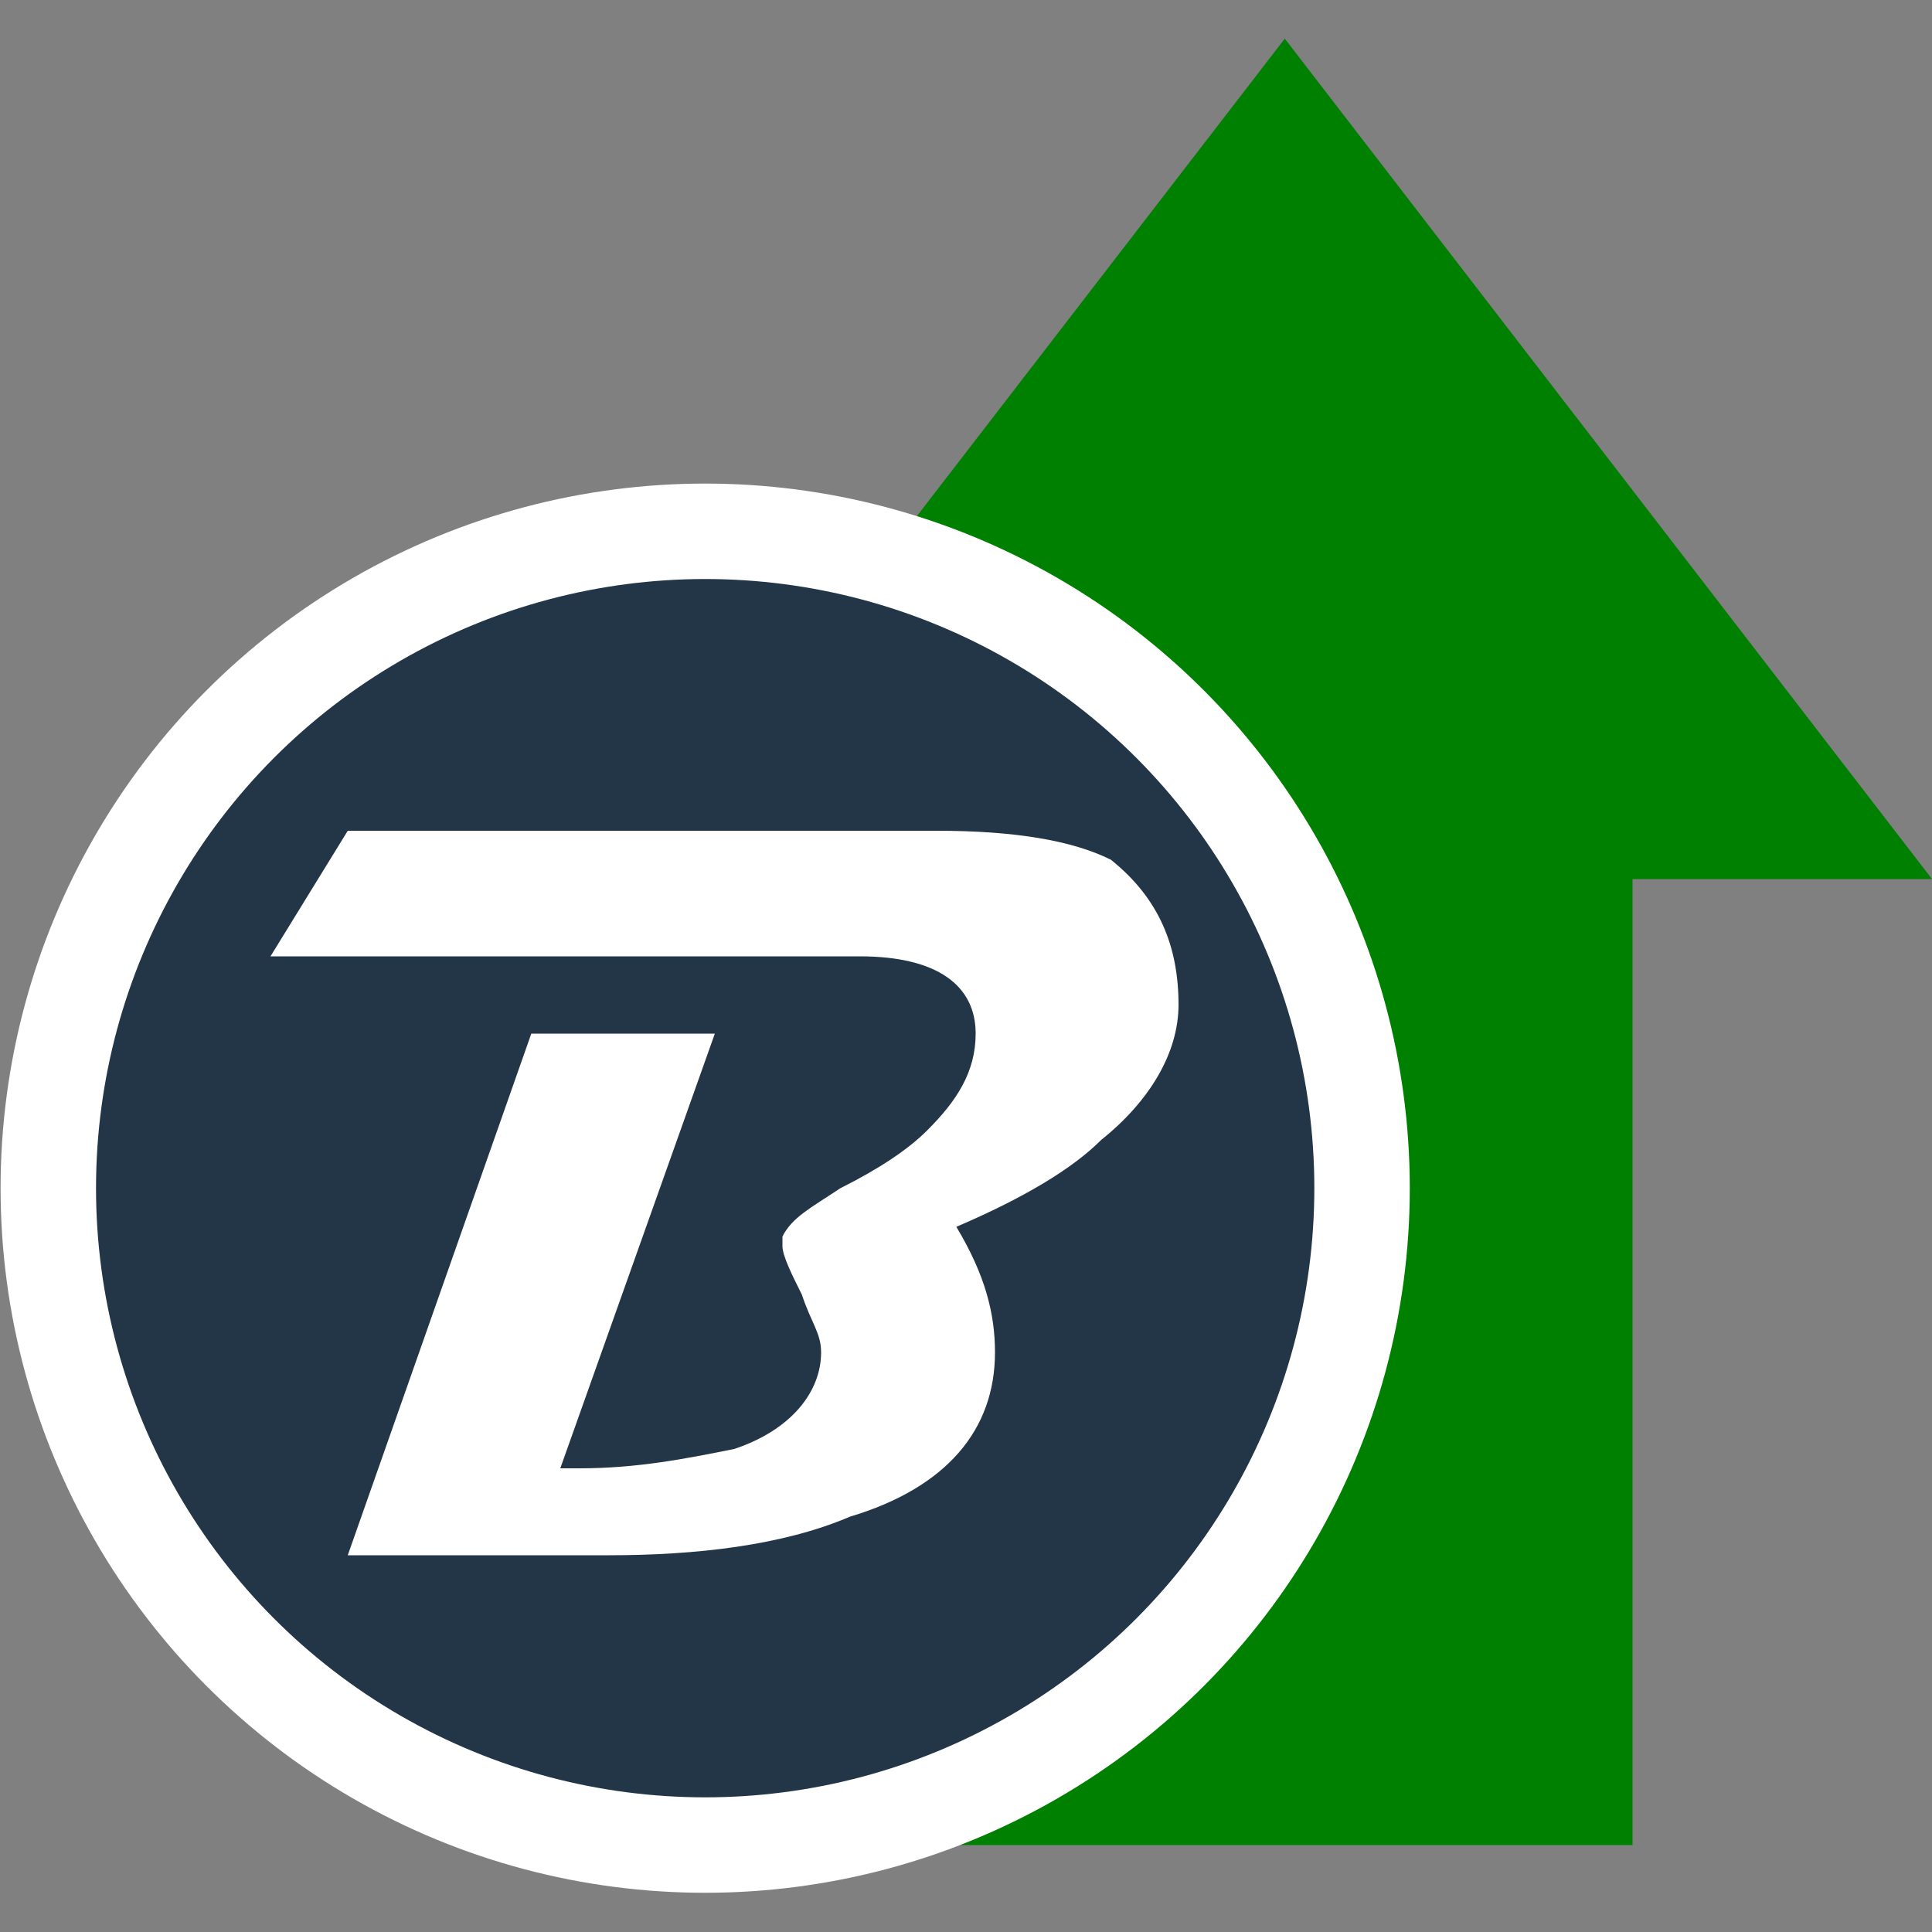 <?xml version="1.0" encoding="utf-8"?>
<!-- Generator: Adobe Illustrator 23.0.5, SVG Export Plug-In . SVG Version: 6.00 Build 0)  -->
<svg version="1.1" id="Layer_1" xmlns="http://www.w3.org/2000/svg" xmlns:xlink="http://www.w3.org/1999/xlink" x="0px" y="0px"
	 viewBox="0 0 20 20" style="enable-background:new 0 0 20 20;" xml:space="preserve">
<rect x="0" y="0" width="20" height="20" fill="#808080" stroke="none"/>
<style type="text/css">
	.st0{fill:#008000;}
	.st1{fill:#233647;stroke:#FFFFFF;stroke-width:0.988;stroke-miterlimit:10;}
	.st2{enable-background:new    ;}
	.st3{fill:#FFFFFF;}
</style>
<title>euro_up</title>
<g>
	<polygon class="st0" points="13.3,0.4 20,9.1 16.9,9.1 16.9,19.1 8.6,19.1 8.6,6.5 	"/>
	<circle class="st1" cx="7.3" cy="12.3" r="6.8"/>
	<g class="st2">
		<path class="st3" d="M12.2,10.4c0,0.5-0.3,1-0.8,1.4c-0.3,0.3-0.8,0.6-1.5,0.9c0.3,0.5,0.4,0.9,0.4,1.3c0,0.8-0.5,1.4-1.5,1.7
			c-0.7,0.3-1.6,0.4-2.5,0.4H3.6l1.9-5.4h1.9l-1.6,4.5H6c0.6,0,1.1-0.1,1.6-0.2c0.6-0.2,0.9-0.6,0.9-1c0-0.2-0.1-0.3-0.2-0.6
			c-0.1-0.2-0.2-0.4-0.2-0.5v-0.1c0.1-0.2,0.3-0.3,0.6-0.5c0.4-0.2,0.7-0.4,0.9-0.6c0.3-0.3,0.5-0.6,0.5-1c0-0.5-0.4-0.8-1.2-0.8
			H2.8l0.8-1.3h6.1c0.8,0,1.4,0.1,1.8,0.3C12,9.3,12.2,9.8,12.2,10.4z"/>
	</g>
</g>
</svg>
